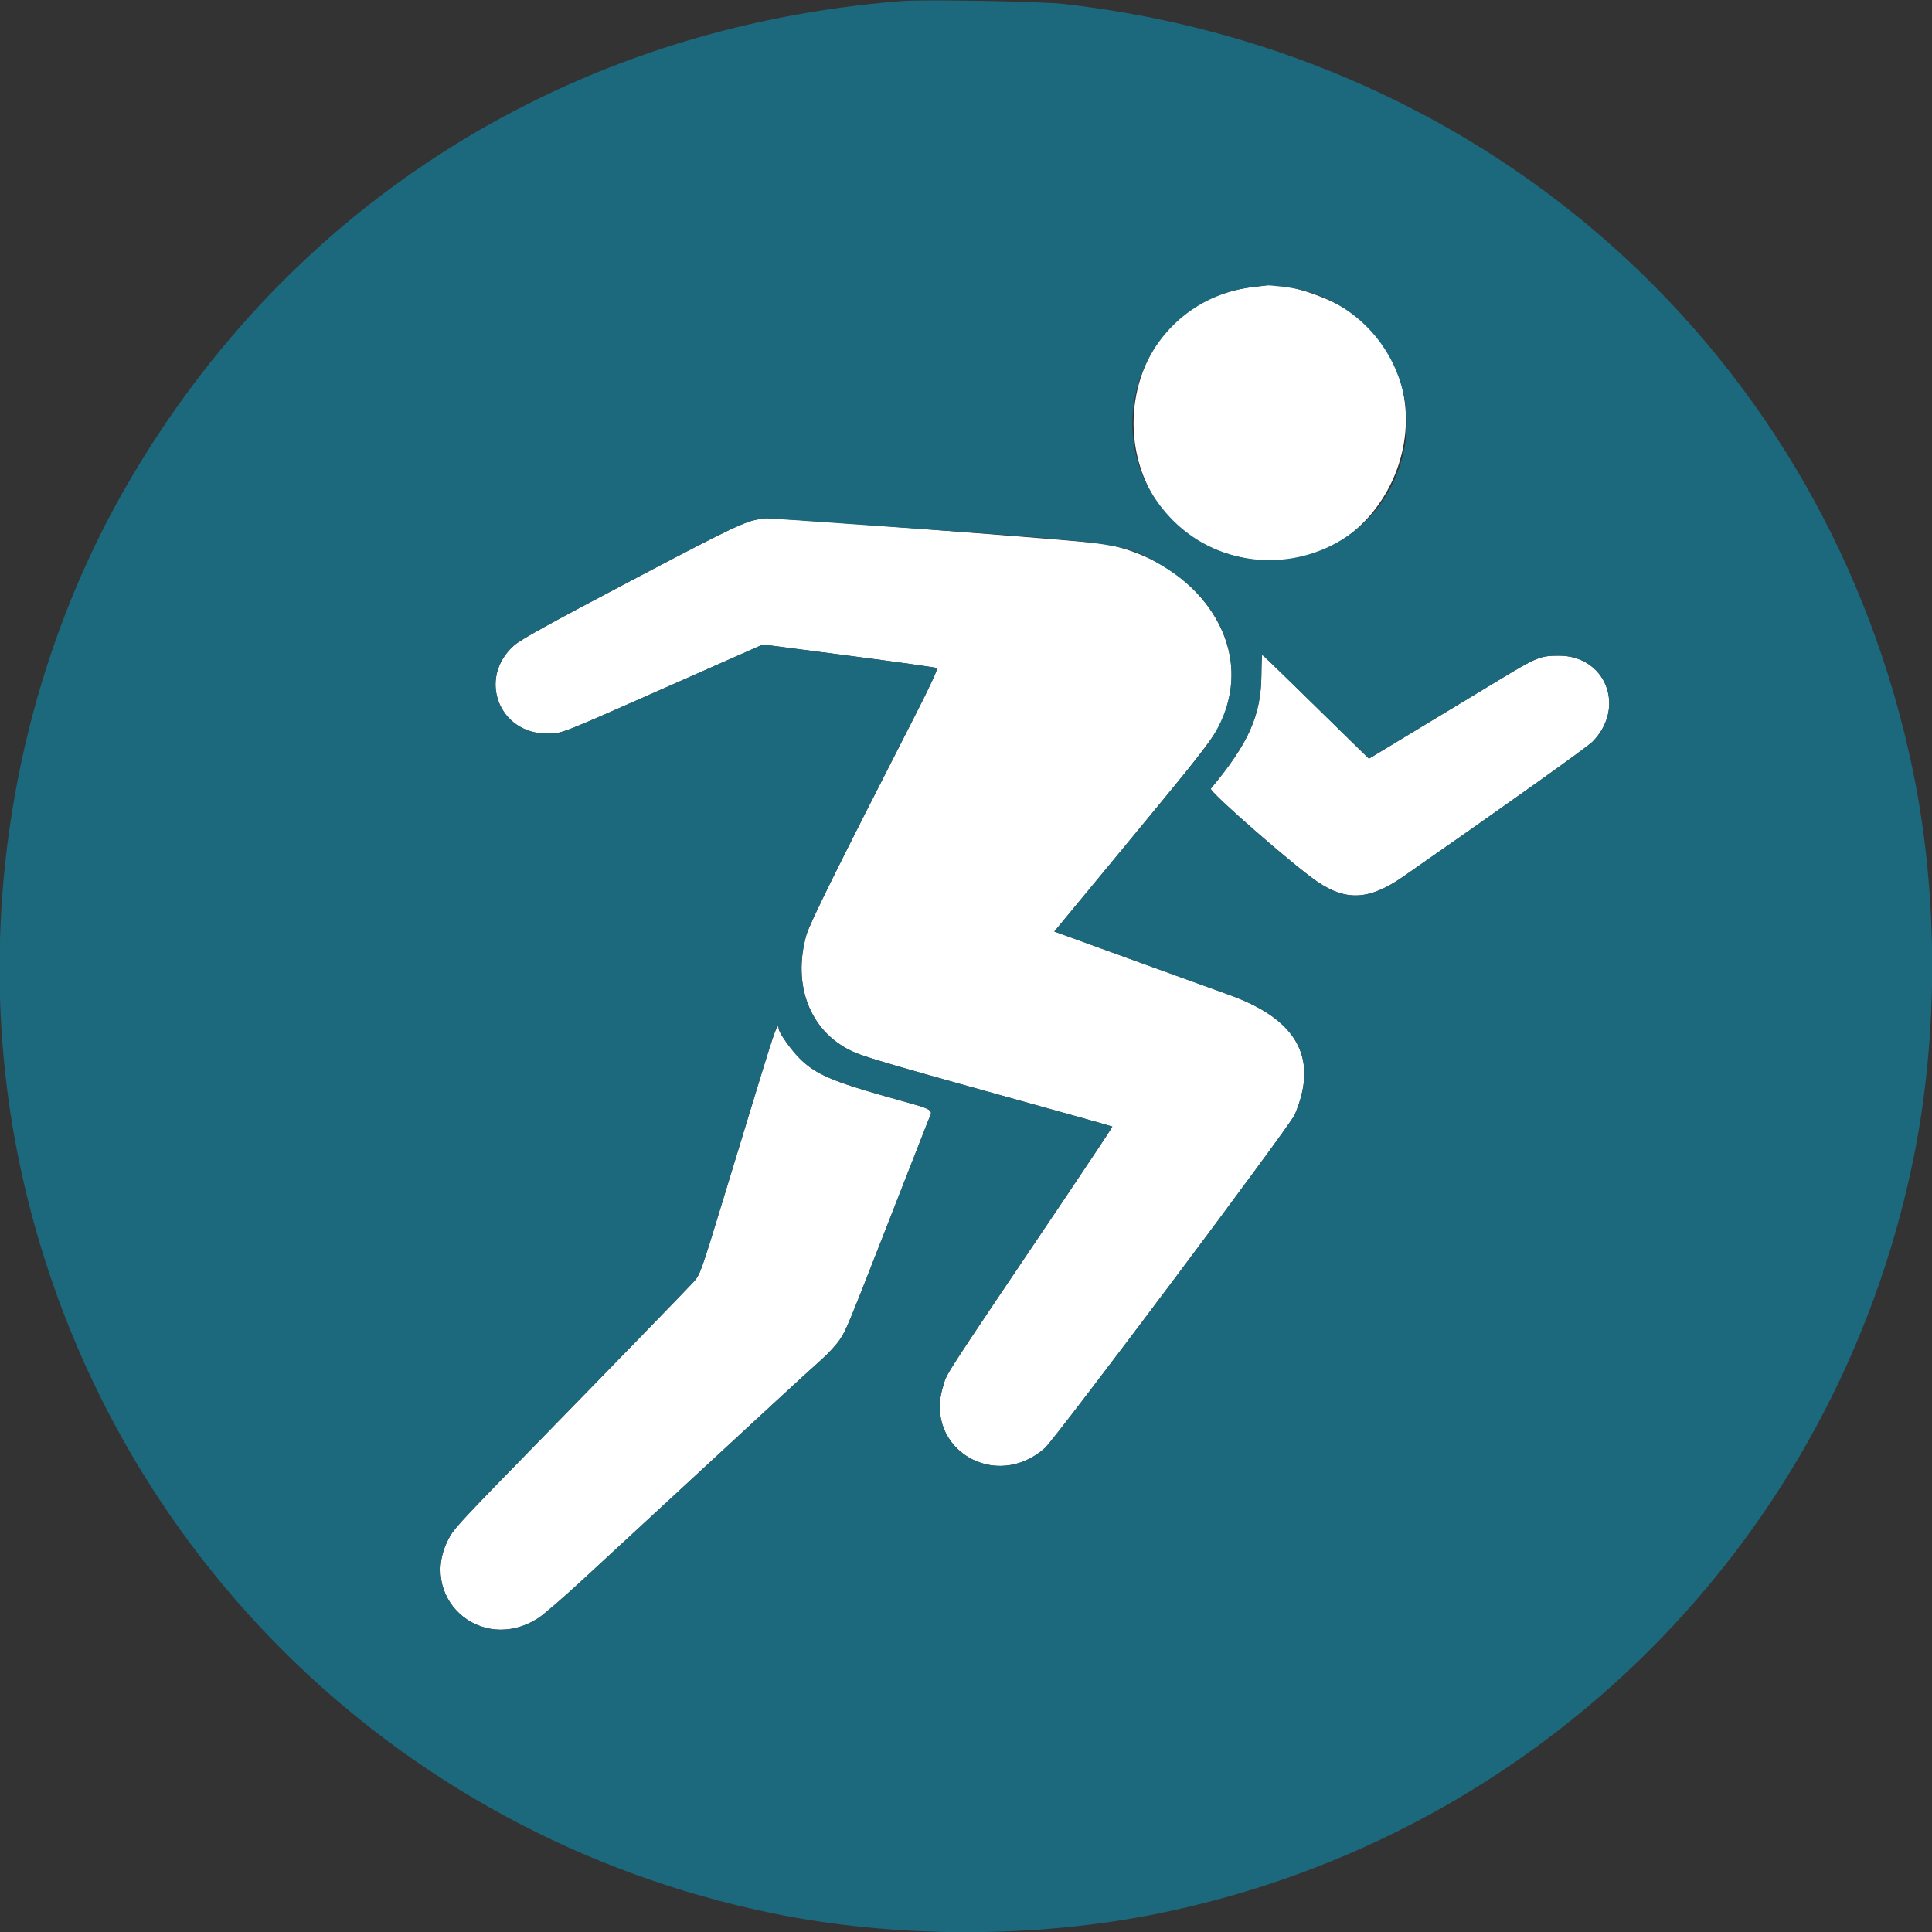 <svg id="svg" version="1.1" xmlns="http://www.w3.org/2000/svg" xmlns:xlink="http://www.w3.org/1999/xlink" width="400" height="400" viewBox="0, 0, 400,400"><rect x="0" y="0" width="400" height="400" fill="#333333" stroke="none"/><g id="svgg"><path id="path0" d="M259.865 59.368 C 227.513 62.861,225.825 109.501,257.830 115.588 C 287.356 121.205,303.800 81.134,278.921 64.192 C 274.611 61.258,265.224 58.348,262.395 59.070 C 262.302 59.094,261.164 59.228,259.865 59.368 M157.336 107.477 C 154.444 107.833,151.542 109.219,130.751 120.170 C 113.638 129.183,107.778 132.428,106.404 133.651 C 98.852 140.372,103.252 151.944,113.336 151.883 C 116.370 151.864,115.825 152.077,138.080 142.229 L 157.947 133.438 175.781 135.762 C 185.590 137.040,193.783 138.190,193.988 138.316 C 194.229 138.465,192.570 142.047,189.298 148.447 C 173.336 179.666,167.620 191.213,166.948 193.592 C 164.036 203.905,167.654 213.365,176.088 217.492 C 178.852 218.846,182.301 219.851,222.766 231.099 C 226.847 232.233,230.236 233.200,230.298 233.247 C 230.359 233.294,225.980 239.909,220.567 247.948 C 194.118 287.220,196.182 284.028,195.229 287.128 C 191.282 299.968,206.123 308.874,216.337 299.794 C 218.574 297.805,267.064 233.120,268.052 230.806 C 273.058 219.085,268.643 211.048,254.393 205.941 C 251.652 204.959,242.406 201.613,233.847 198.506 L 218.284 192.856 232.820 175.265 C 252.553 151.382,252.809 151.024,254.311 145.152 C 257.979 130.809,246.297 115.940,228.768 112.641 C 225.801 112.082,159.385 107.034,158.516 107.301 C 158.423 107.329,157.892 107.408,157.336 107.477 M261.159 139.713 C 261.096 148.092,258.516 153.897,250.689 163.273 C 250.231 163.822,267.811 179.191,272.706 182.520 C 278.767 186.643,283.530 186.363,290.556 181.471 C 311.947 166.578,328.590 154.713,329.744 153.532 C 336.672 146.449,332.473 135.750,322.766 135.750 C 318.919 135.750,318.172 136.051,310.505 140.692 C 307.695 142.392,300.453 146.774,294.412 150.430 L 283.427 157.075 277.886 151.660 C 274.838 148.682,269.898 143.846,266.909 140.913 C 263.919 137.981,261.410 135.582,261.332 135.582 C 261.254 135.582,261.176 137.441,261.159 139.713 M157.748 222.007 C 156.146 227.247,152.620 238.812,149.911 247.707 C 145.120 263.441,144.949 263.920,143.593 265.413 C 142.275 266.863,126.062 283.565,112.309 297.639 C 96.272 314.052,94.197 316.266,93.165 318.072 C 86.096 330.444,99.446 342.760,111.489 334.976 C 112.597 334.260,116.839 330.586,120.917 326.812 C 124.994 323.038,134.018 314.703,140.969 308.289 C 147.920 301.875,156.723 293.744,160.530 290.219 C 164.338 286.695,168.616 282.786,170.036 281.532 C 171.457 280.279,173.193 278.388,173.895 277.331 C 175.236 275.311,175.410 274.888,185.164 249.916 C 188.533 241.290,191.671 233.274,192.136 232.101 C 193.186 229.458,194.225 230.059,183.240 226.959 C 172.481 223.922,168.966 222.399,165.842 219.422 C 163.944 217.612,161.214 213.784,161.214 212.933 C 161.214 211.266,160.299 213.662,157.748 222.007 " stroke="none" fill="#ffffff" fill-rule="evenodd"></path><path id="path1" d="M186.678 0.219 C 118.092 5.629,59.932 42.022,26.139 100.675 C 2.377 141.918,-5.775 193.026,3.893 240.138 C 20.044 318.836,81.164 379.956,159.862 396.107 C 185.379 401.344,214.621 401.344,240.138 396.107 C 318.836 379.956,379.956 318.836,396.107 240.138 C 401.344 214.621,401.344 185.379,396.107 159.862 C 378.445 73.799,308.881 10.890,220.236 0.815 C 215.571 0.285,191.304 -0.146,186.678 0.219 M265.599 59.365 C 285.430 61.573,296.963 82.171,288.364 100.026 C 279.779 117.851,255.687 121.499,242.166 107.021 C 226.132 89.852,236.518 61.889,259.865 59.368 C 261.164 59.228,262.302 59.094,262.395 59.070 C 262.487 59.047,263.929 59.179,265.599 59.365 M191.906 109.602 C 232.418 112.472,232.974 112.557,240.605 117.107 C 253.768 124.953,258.475 138.468,252.228 150.476 C 250.423 153.944,250.188 154.245,232.820 175.265 L 218.284 192.856 233.847 198.506 C 242.406 201.613,251.652 204.959,254.393 205.941 C 268.643 211.048,273.058 219.085,268.052 230.806 C 267.064 233.120,218.574 297.805,216.337 299.794 C 206.123 308.874,191.282 299.968,195.229 287.128 C 196.182 284.028,194.118 287.220,220.567 247.948 C 225.980 239.909,230.359 233.294,230.298 233.247 C 230.236 233.200,226.847 232.233,222.766 231.099 C 182.301 219.851,178.852 218.846,176.088 217.492 C 167.654 213.365,164.036 203.905,166.948 193.592 C 167.620 191.213,173.336 179.666,189.298 148.447 C 192.570 142.047,194.229 138.465,193.988 138.316 C 193.783 138.190,185.590 137.040,175.781 135.762 L 157.947 133.438 138.080 142.229 C 115.825 152.077,116.370 151.864,113.336 151.883 C 103.252 151.944,98.852 140.372,106.404 133.651 C 107.778 132.428,113.638 129.183,130.751 120.170 C 151.542 109.219,154.444 107.833,157.336 107.477 C 157.892 107.408,158.423 107.329,158.516 107.301 C 158.609 107.272,173.634 108.308,191.906 109.602 M266.909 140.913 C 269.898 143.846,274.838 148.682,277.886 151.660 L 283.427 157.075 294.412 150.430 C 300.453 146.774,307.695 142.392,310.505 140.692 C 318.172 136.051,318.919 135.750,322.766 135.750 C 332.473 135.750,336.672 146.449,329.744 153.532 C 328.590 154.713,311.947 166.578,290.556 181.471 C 283.530 186.363,278.767 186.643,272.706 182.520 C 267.811 179.191,250.231 163.822,250.689 163.273 C 258.516 153.897,261.096 148.092,261.159 139.713 C 261.176 137.441,261.254 135.582,261.332 135.582 C 261.410 135.582,263.919 137.981,266.909 140.913 M161.214 212.933 C 161.214 213.784,163.944 217.612,165.842 219.422 C 168.966 222.399,172.481 223.922,183.240 226.959 C 194.225 230.059,193.186 229.458,192.136 232.101 C 191.671 233.274,188.533 241.290,185.164 249.916 C 175.410 274.888,175.236 275.311,173.895 277.331 C 173.193 278.388,171.457 280.279,170.036 281.532 C 168.616 282.786,164.338 286.695,160.530 290.219 C 156.723 293.744,147.920 301.875,140.969 308.289 C 134.018 314.703,124.994 323.038,120.917 326.812 C 116.839 330.586,112.597 334.260,111.489 334.976 C 99.446 342.760,86.096 330.444,93.165 318.072 C 94.197 316.266,96.272 314.052,112.309 297.639 C 126.062 283.565,142.275 266.863,143.593 265.413 C 144.949 263.920,145.120 263.441,149.911 247.707 C 159.697 215.569,160.665 212.479,160.937 212.479 C 161.090 212.479,161.214 212.683,161.214 212.933 " stroke="none" fill="#1c697d" fill-rule="evenodd"></path></g></svg>